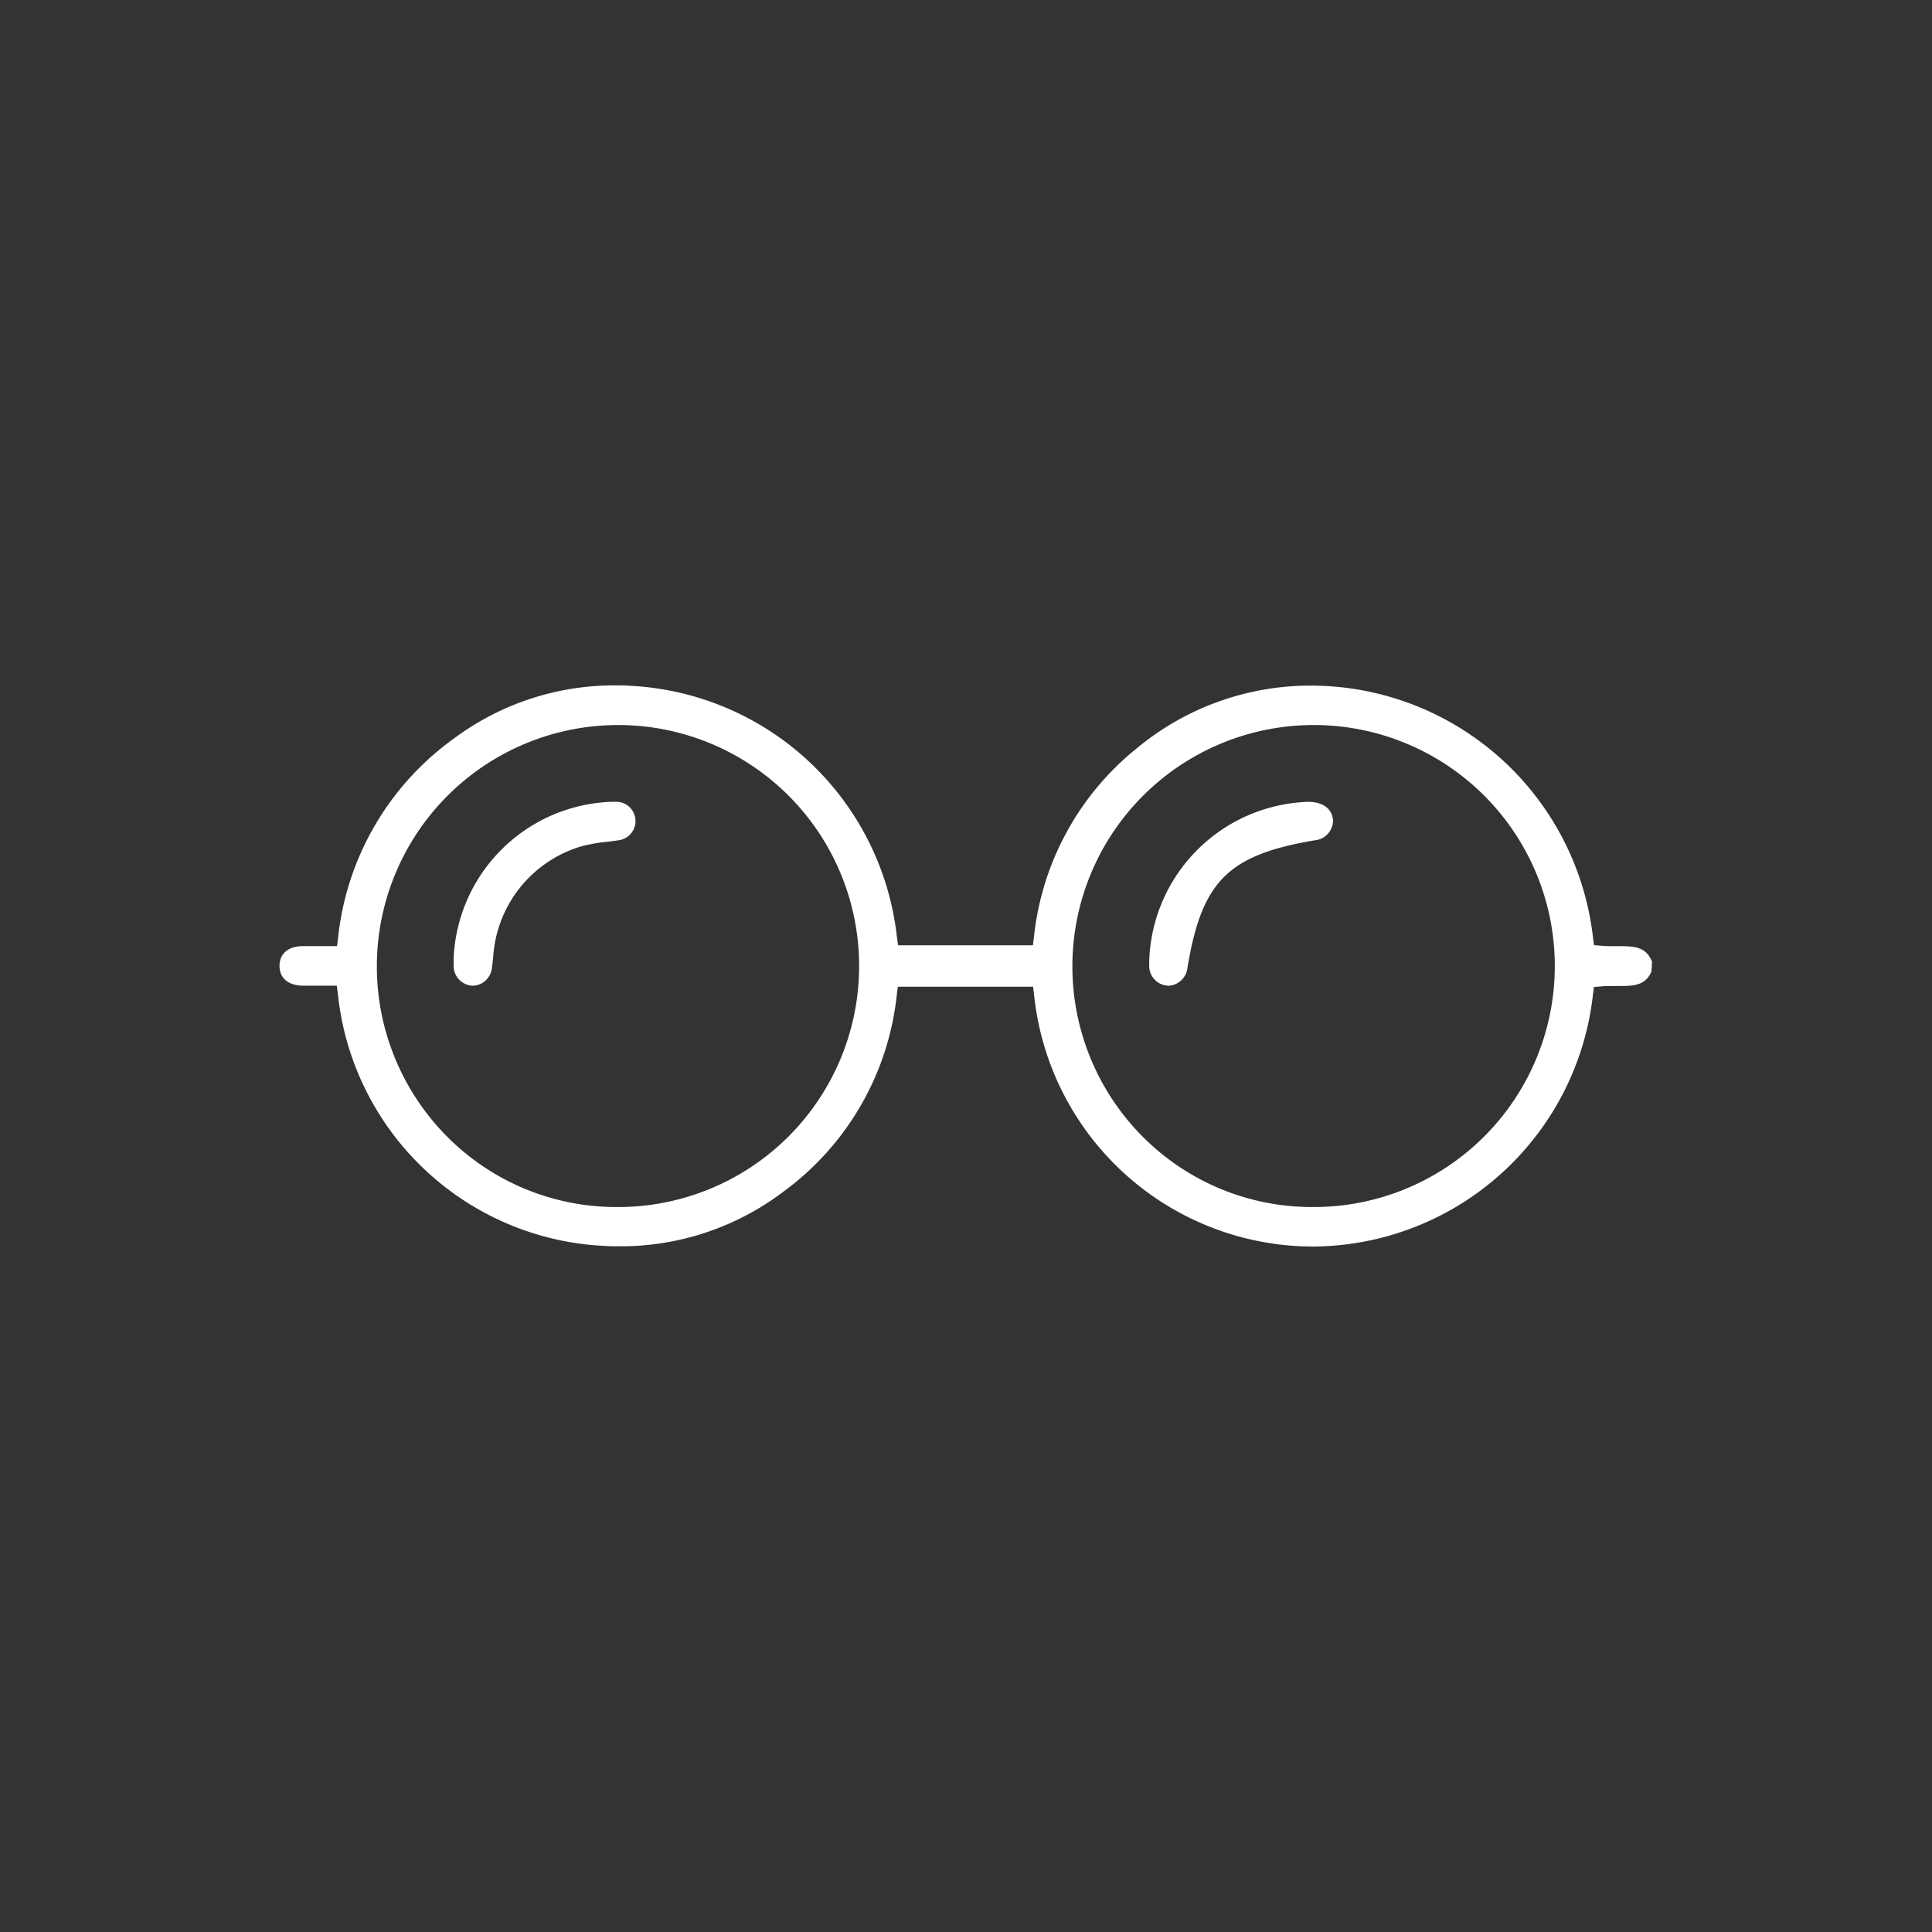 <svg xmlns="http://www.w3.org/2000/svg" xmlns:xlink="http://www.w3.org/1999/xlink" width="50" height="50" viewBox="0 0 50 50">
  <rect x="0" y="0" width="50" height="50" fill="#333333" stroke="none"/>
  <defs>
    <clipPath id="clip-path">
      <rect id="Rectangle_379" data-name="Rectangle 379" width="50" height="50" fill="#fff"/>
    </clipPath>
  </defs>
  <g id="Group_118" data-name="Group 118" clip-path="url(#clip-path)">
    <path id="Path_81" data-name="Path 81" d="M33.763,32.257a7.265,7.265,0,0,1-7-6.5l-.027-.221h-3.5l-.028.218a7.251,7.251,0,0,1-2.927,5.081,6.961,6.961,0,0,1-4.252,1.419c-.107,0-.214,0-.323-.007a7.281,7.281,0,0,1-6.961-6.519l-.028-.219h-.9c-.365-.011-.584-.2-.583-.514s.221-.5.588-.51h.9l.028-.218a7.287,7.287,0,0,1,3.011-5.164,6.936,6.936,0,0,1,4.145-1.365c.137,0,.275,0,.413.011a7.312,7.312,0,0,1,6.893,6.5l.03.215h3.49l.027-.219a7.24,7.24,0,0,1,2.663-4.881,7.033,7.033,0,0,1,4.554-1.62,7.349,7.349,0,0,1,7.25,6.516l.026.2.2.017c.088.008.179.01.271.01l.219,0c.444,0,.667.058.813.4l-.016.263c-.148.313-.371.368-.8.368h-.221c-.091,0-.18,0-.267.009l-.2.016-.026.2a7.328,7.328,0,0,1-7.255,6.517Zm.244-13.493a6.246,6.246,0,0,0-4.439,10.648,6.175,6.175,0,0,0,4.4,1.826,6.237,6.237,0,0,0,.066-12.474Zm-18,0A6.246,6.246,0,0,0,11.566,29.41a6.17,6.17,0,0,0,4.39,1.828,6.237,6.237,0,0,0,.082-12.474Z" fill="#fff"/>
    <path id="Path_82" data-name="Path 82" d="M30.224,25.509a.508.508,0,0,1-.482-.521v-.126a4.254,4.254,0,0,1,4.129-4.111c.385.008.6.191.627.465a.515.515,0,0,1-.467.53c-2.25.379-2.928,1.057-3.3,3.3a.519.519,0,0,1-.487.465Z" fill="#fff"/>
    <path id="Path_83" data-name="Path 83" d="M12.21,25.509a.516.516,0,0,1-.47-.537v-.165a4.235,4.235,0,0,1,4.115-4.057l.113,0a.5.5,0,0,1,.076.99c-.111.019-.225.033-.337.046a4.089,4.089,0,0,0-.693.126,3.2,3.2,0,0,0-2.248,2.823c-.009.1-.019.2-.034.3a.515.515,0,0,1-.484.475Z" fill="#fff"/>
  </g>
</svg>

